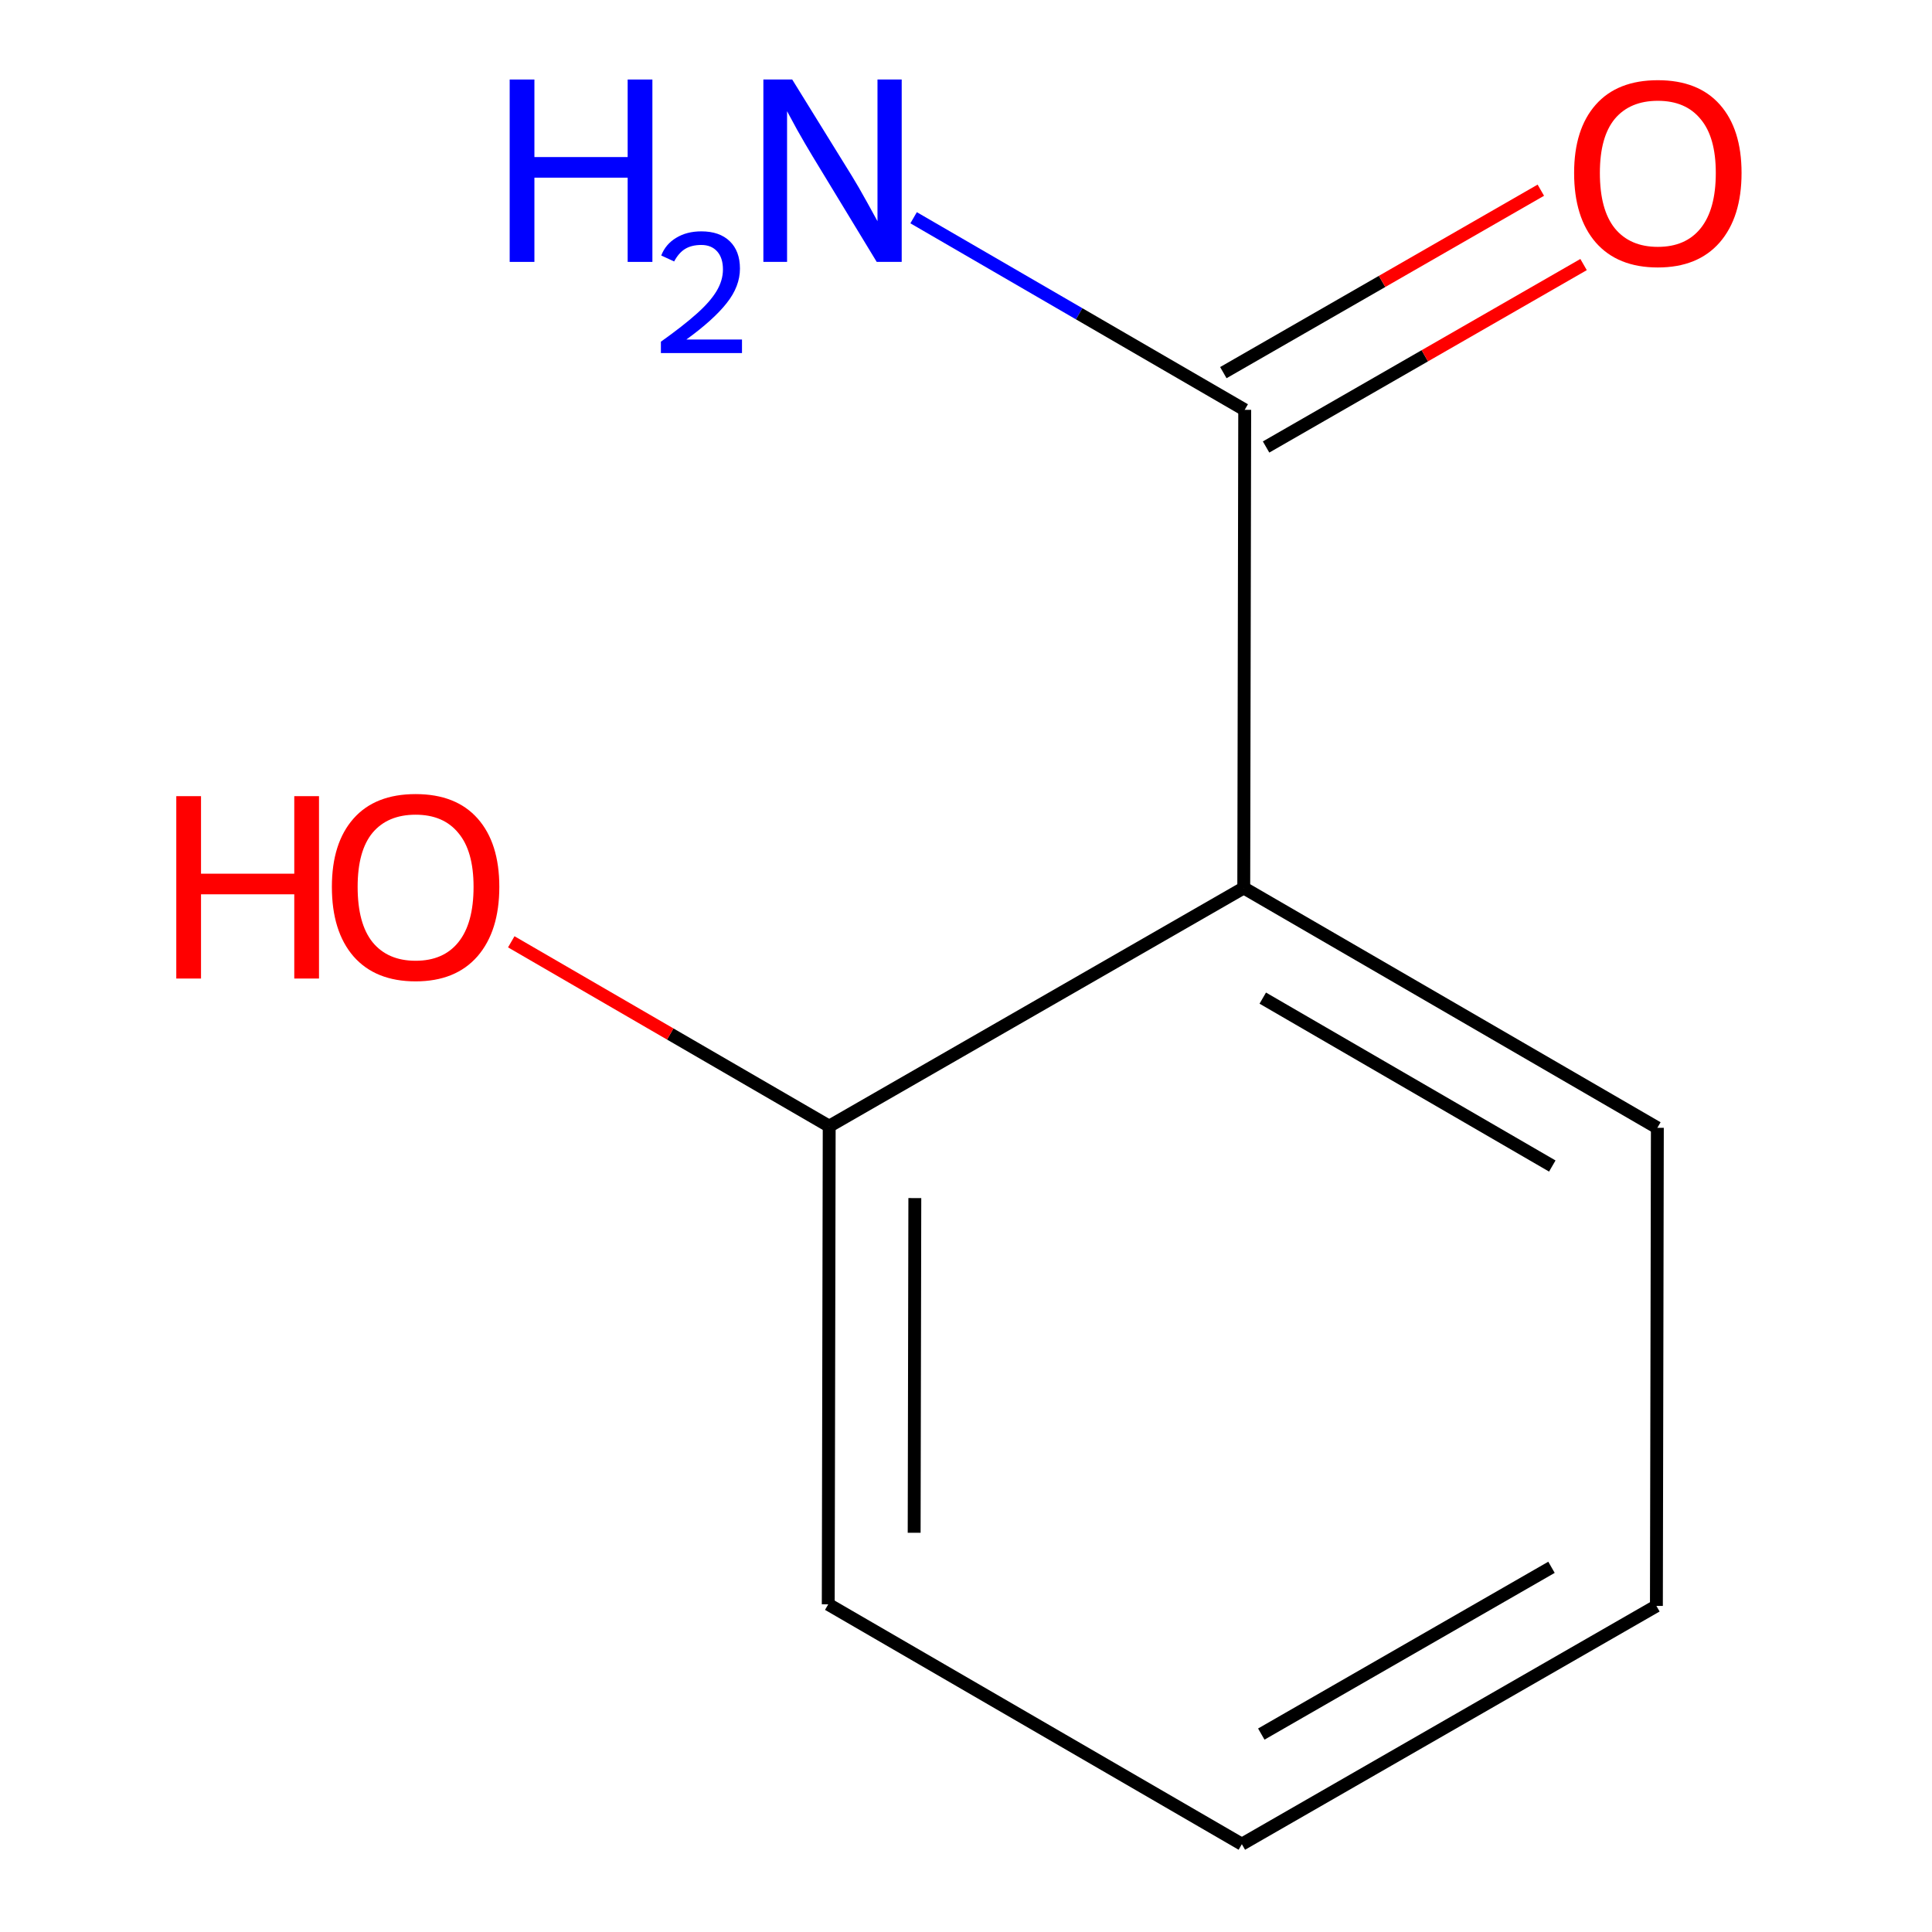 <?xml version='1.0' encoding='iso-8859-1'?>
<svg version='1.1' baseProfile='full'
              xmlns='http://www.w3.org/2000/svg'
                      xmlns:rdkit='http://www.rdkit.org/xml'
                      xmlns:xlink='http://www.w3.org/1999/xlink'
                  xml:space='preserve'
width='300px' height='300px' viewBox='0 0 300 300'>
<!-- END OF HEADER -->
<rect style='opacity:1.0;fill:#FFFFFF;stroke:none' width='300' height='300' x='0' y='0'> </rect>
<path class='bond-0 atom-0 atom-1' d='M 141.865,33.811 L 167.572,48.724' style='fill:none;fill-rule:evenodd;stroke:#0000FF;stroke-width:2.0px;stroke-linecap:butt;stroke-linejoin:miter;stroke-opacity:1' />
<path class='bond-0 atom-0 atom-1' d='M 167.572,48.724 L 193.278,63.636' style='fill:none;fill-rule:evenodd;stroke:#000000;stroke-width:2.0px;stroke-linecap:butt;stroke-linejoin:miter;stroke-opacity:1' />
<path class='bond-1 atom-1 atom-2' d='M 196.596,69.41 L 221.246,55.246' style='fill:none;fill-rule:evenodd;stroke:#000000;stroke-width:2.0px;stroke-linecap:butt;stroke-linejoin:miter;stroke-opacity:1' />
<path class='bond-1 atom-1 atom-2' d='M 221.246,55.246 L 245.896,41.081' style='fill:none;fill-rule:evenodd;stroke:#FF0000;stroke-width:2.0px;stroke-linecap:butt;stroke-linejoin:miter;stroke-opacity:1' />
<path class='bond-1 atom-1 atom-2' d='M 189.96,57.863 L 214.61,43.698' style='fill:none;fill-rule:evenodd;stroke:#000000;stroke-width:2.0px;stroke-linecap:butt;stroke-linejoin:miter;stroke-opacity:1' />
<path class='bond-1 atom-1 atom-2' d='M 214.61,43.698 L 239.26,29.533' style='fill:none;fill-rule:evenodd;stroke:#FF0000;stroke-width:2.0px;stroke-linecap:butt;stroke-linejoin:miter;stroke-opacity:1' />
<path class='bond-2 atom-1 atom-3' d='M 193.278,63.636 L 193.13,137.879' style='fill:none;fill-rule:evenodd;stroke:#000000;stroke-width:2.0px;stroke-linecap:butt;stroke-linejoin:miter;stroke-opacity:1' />
<path class='bond-3 atom-3 atom-4' d='M 193.13,137.879 L 257.354,175.126' style='fill:none;fill-rule:evenodd;stroke:#000000;stroke-width:2.0px;stroke-linecap:butt;stroke-linejoin:miter;stroke-opacity:1' />
<path class='bond-3 atom-3 atom-4' d='M 196.082,154.987 L 241.039,181.06' style='fill:none;fill-rule:evenodd;stroke:#000000;stroke-width:2.0px;stroke-linecap:butt;stroke-linejoin:miter;stroke-opacity:1' />
<path class='bond-9 atom-8 atom-3' d='M 128.758,174.874 L 193.13,137.879' style='fill:none;fill-rule:evenodd;stroke:#000000;stroke-width:2.0px;stroke-linecap:butt;stroke-linejoin:miter;stroke-opacity:1' />
<path class='bond-4 atom-4 atom-5' d='M 257.354,175.126 L 257.206,249.368' style='fill:none;fill-rule:evenodd;stroke:#000000;stroke-width:2.0px;stroke-linecap:butt;stroke-linejoin:miter;stroke-opacity:1' />
<path class='bond-5 atom-5 atom-6' d='M 257.206,249.368 L 192.834,286.364' style='fill:none;fill-rule:evenodd;stroke:#000000;stroke-width:2.0px;stroke-linecap:butt;stroke-linejoin:miter;stroke-opacity:1' />
<path class='bond-5 atom-5 atom-6' d='M 240.914,243.37 L 195.853,269.267' style='fill:none;fill-rule:evenodd;stroke:#000000;stroke-width:2.0px;stroke-linecap:butt;stroke-linejoin:miter;stroke-opacity:1' />
<path class='bond-6 atom-6 atom-7' d='M 192.834,286.364 L 128.61,249.117' style='fill:none;fill-rule:evenodd;stroke:#000000;stroke-width:2.0px;stroke-linecap:butt;stroke-linejoin:miter;stroke-opacity:1' />
<path class='bond-7 atom-7 atom-8' d='M 128.61,249.117 L 128.758,174.874' style='fill:none;fill-rule:evenodd;stroke:#000000;stroke-width:2.0px;stroke-linecap:butt;stroke-linejoin:miter;stroke-opacity:1' />
<path class='bond-7 atom-7 atom-8' d='M 141.95,238.007 L 142.054,186.037' style='fill:none;fill-rule:evenodd;stroke:#000000;stroke-width:2.0px;stroke-linecap:butt;stroke-linejoin:miter;stroke-opacity:1' />
<path class='bond-8 atom-8 atom-9' d='M 128.758,174.874 L 104.074,160.559' style='fill:none;fill-rule:evenodd;stroke:#000000;stroke-width:2.0px;stroke-linecap:butt;stroke-linejoin:miter;stroke-opacity:1' />
<path class='bond-8 atom-8 atom-9' d='M 104.074,160.559 L 79.39,146.243' style='fill:none;fill-rule:evenodd;stroke:#FF0000;stroke-width:2.0px;stroke-linecap:butt;stroke-linejoin:miter;stroke-opacity:1' />
<path  class='atom-0' d='M 79.143 12.348
L 82.983 12.348
L 82.983 24.388
L 97.463 24.388
L 97.463 12.348
L 101.303 12.348
L 101.303 40.668
L 97.463 40.668
L 97.463 27.588
L 82.983 27.588
L 82.983 40.668
L 79.143 40.668
L 79.143 12.348
' fill='#0000FF'/>
<path  class='atom-0' d='M 102.676 39.674
Q 103.362 37.905, 104.999 36.929
Q 106.636 35.925, 108.906 35.925
Q 111.731 35.925, 113.315 37.457
Q 114.899 38.988, 114.899 41.707
Q 114.899 44.479, 112.84 47.066
Q 110.807 49.653, 106.583 52.716
L 115.216 52.716
L 115.216 54.828
L 102.623 54.828
L 102.623 53.059
Q 106.108 50.577, 108.167 48.729
Q 110.252 46.881, 111.256 45.218
Q 112.259 43.555, 112.259 41.839
Q 112.259 40.044, 111.361 39.041
Q 110.464 38.037, 108.906 38.037
Q 107.401 38.037, 106.398 38.645
Q 105.395 39.252, 104.682 40.598
L 102.676 39.674
' fill='#0000FF'/>
<path  class='atom-0' d='M 123.016 12.348
L 132.296 27.348
Q 133.216 28.828, 134.696 31.508
Q 136.176 34.188, 136.256 34.348
L 136.256 12.348
L 140.016 12.348
L 140.016 40.668
L 136.136 40.668
L 126.176 24.268
Q 125.016 22.348, 123.776 20.148
Q 122.576 17.948, 122.216 17.268
L 122.216 40.668
L 118.536 40.668
L 118.536 12.348
L 123.016 12.348
' fill='#0000FF'/>
<path  class='atom-2' d='M 244.428 26.854
Q 244.428 20.054, 247.788 16.254
Q 251.148 12.454, 257.428 12.454
Q 263.708 12.454, 267.068 16.254
Q 270.428 20.054, 270.428 26.854
Q 270.428 33.734, 267.028 37.654
Q 263.628 41.534, 257.428 41.534
Q 251.188 41.534, 247.788 37.654
Q 244.428 33.774, 244.428 26.854
M 257.428 38.334
Q 261.748 38.334, 264.068 35.454
Q 266.428 32.534, 266.428 26.854
Q 266.428 21.294, 264.068 18.494
Q 261.748 15.654, 257.428 15.654
Q 253.108 15.654, 250.748 18.454
Q 248.428 21.254, 248.428 26.854
Q 248.428 32.574, 250.748 35.454
Q 253.108 38.334, 257.428 38.334
' fill='#FF0000'/>
<path  class='atom-9' d='M 27.374 123.627
L 31.214 123.627
L 31.214 135.667
L 45.694 135.667
L 45.694 123.627
L 49.534 123.627
L 49.534 151.947
L 45.694 151.947
L 45.694 138.867
L 31.214 138.867
L 31.214 151.947
L 27.374 151.947
L 27.374 123.627
' fill='#FF0000'/>
<path  class='atom-9' d='M 51.534 137.707
Q 51.534 130.907, 54.894 127.107
Q 58.254 123.307, 64.534 123.307
Q 70.814 123.307, 74.174 127.107
Q 77.534 130.907, 77.534 137.707
Q 77.534 144.587, 74.134 148.507
Q 70.734 152.387, 64.534 152.387
Q 58.294 152.387, 54.894 148.507
Q 51.534 144.627, 51.534 137.707
M 64.534 149.187
Q 68.854 149.187, 71.174 146.307
Q 73.534 143.387, 73.534 137.707
Q 73.534 132.147, 71.174 129.347
Q 68.854 126.507, 64.534 126.507
Q 60.214 126.507, 57.854 129.307
Q 55.534 132.107, 55.534 137.707
Q 55.534 143.427, 57.854 146.307
Q 60.214 149.187, 64.534 149.187
' fill='#FF0000'/>
</svg>
